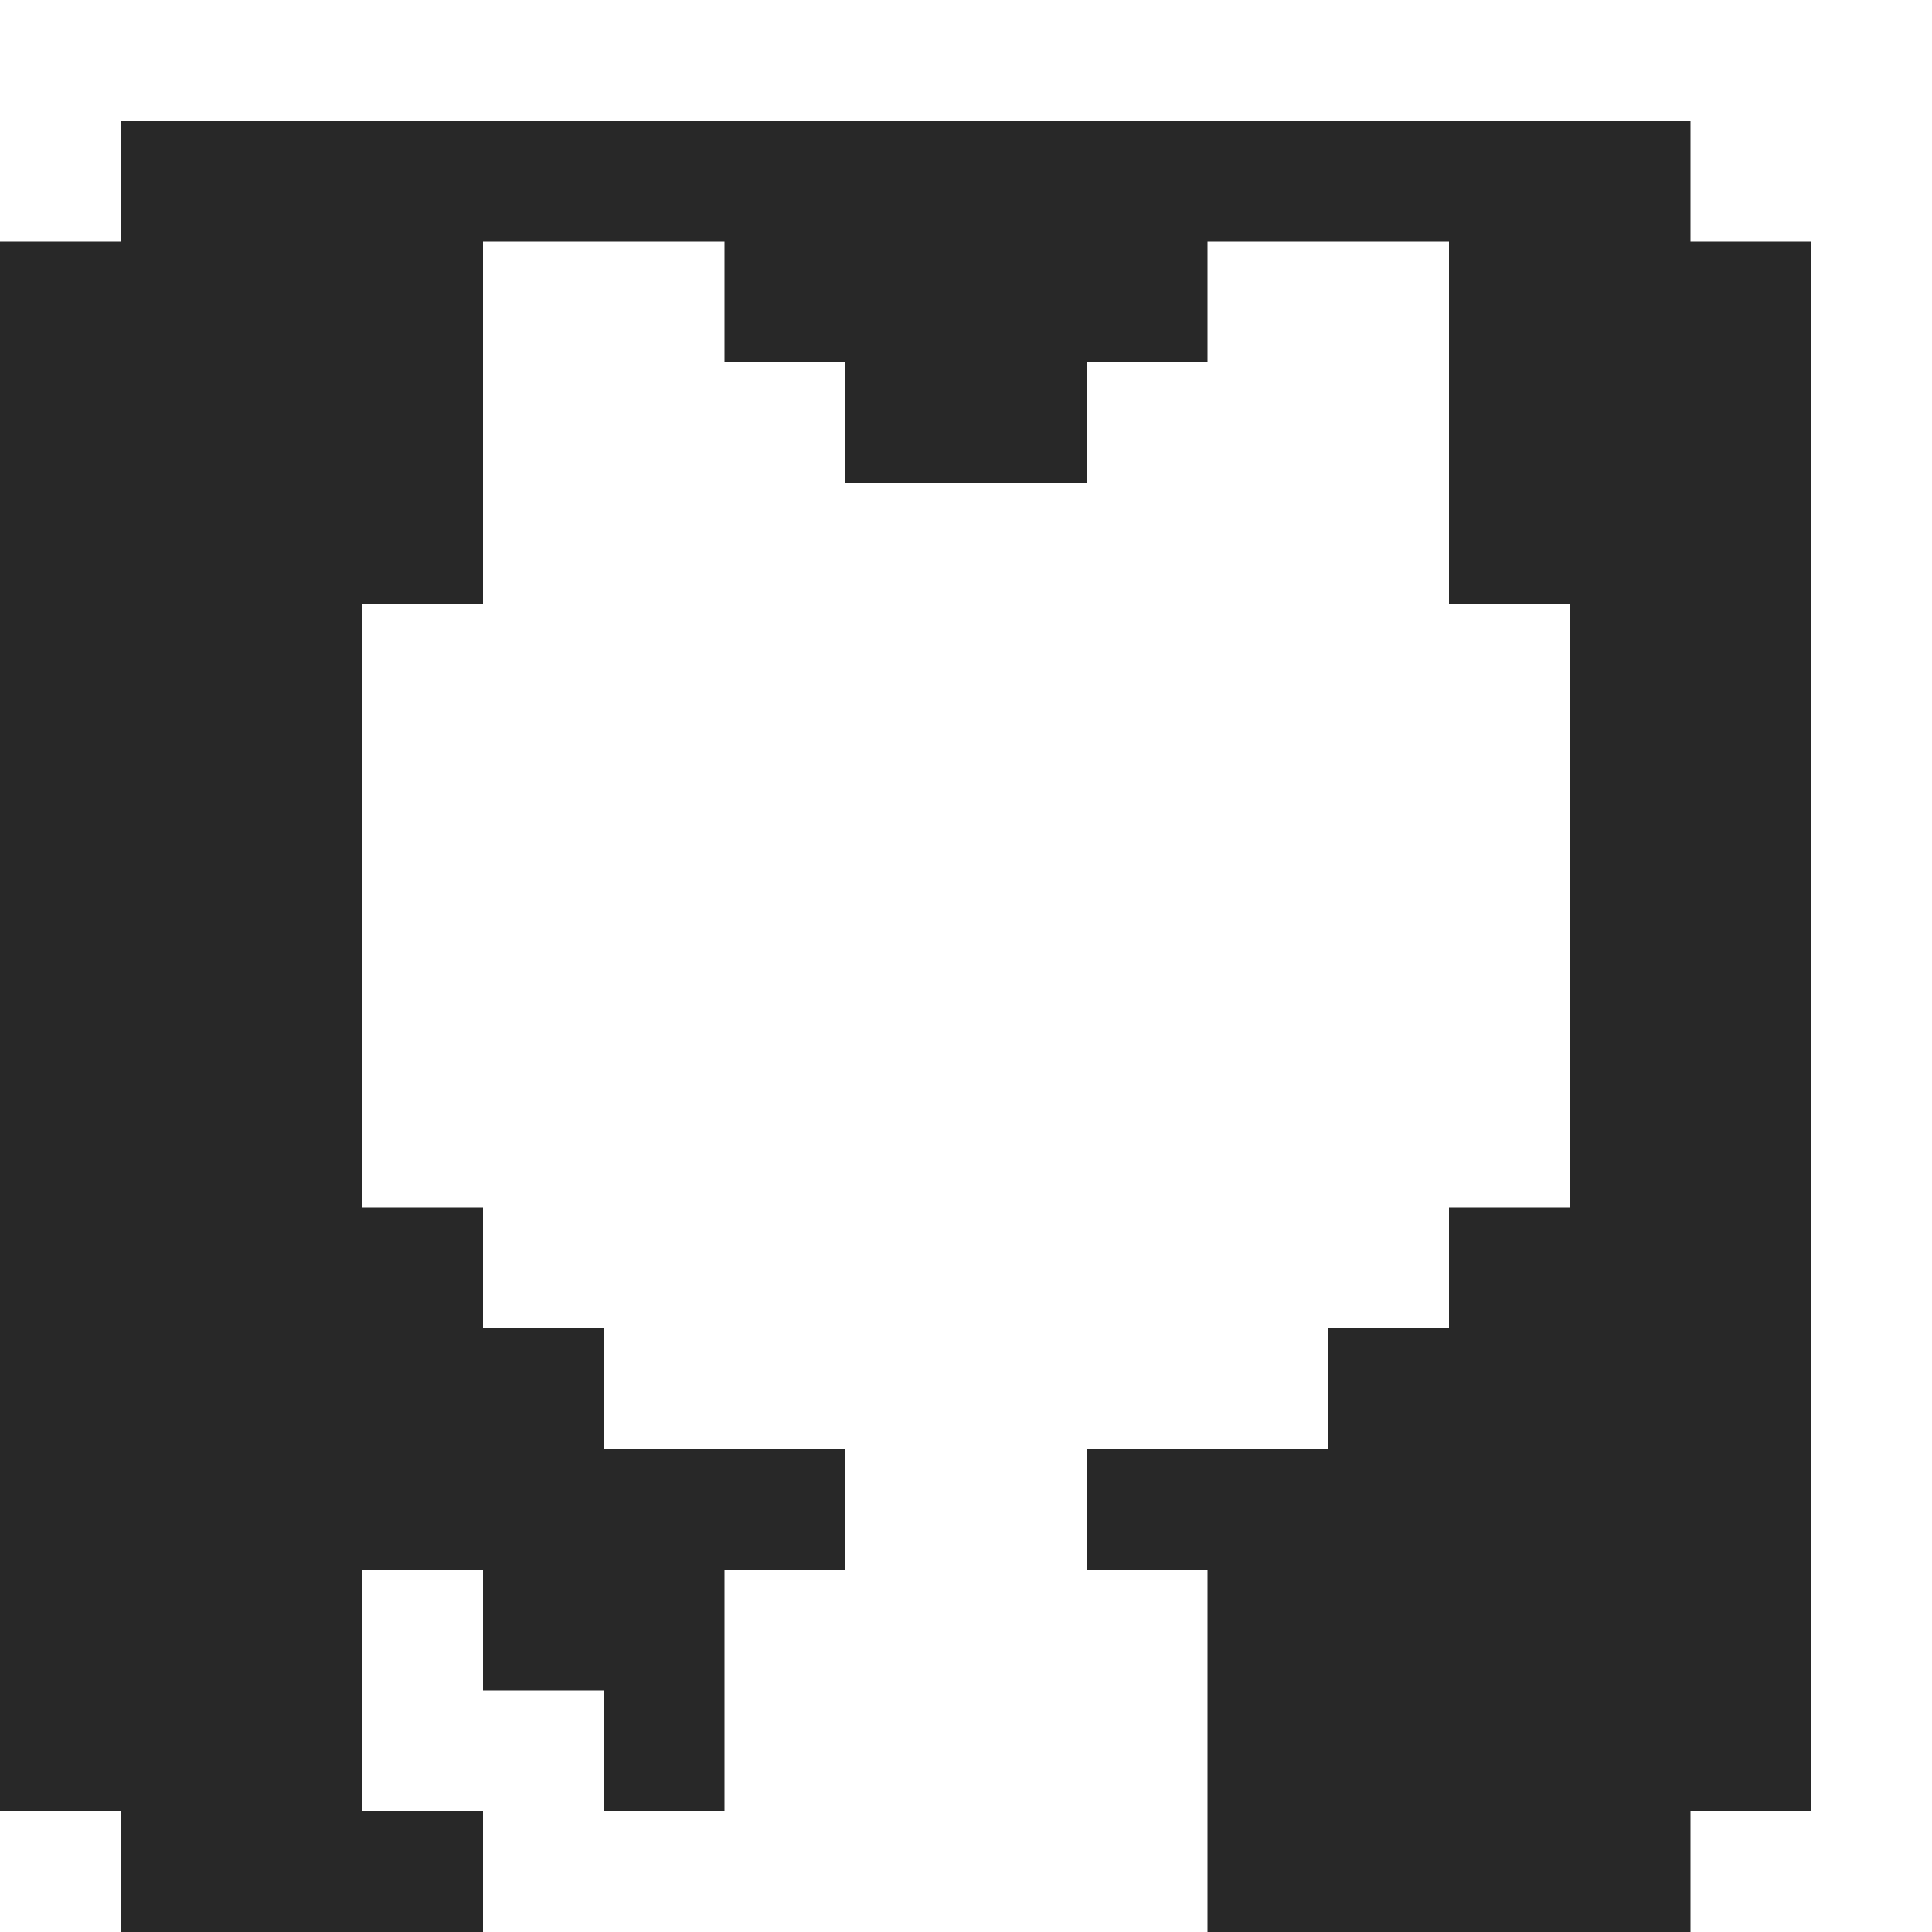 <?xml version="1.0" encoding="utf-8" ?>
<svg xmlns="http://www.w3.org/2000/svg" xmlns:ev="http://www.w3.org/2001/xml-events" xmlns:xlink="http://www.w3.org/1999/xlink" baseProfile="full" height="16px" version="1.1" viewBox="0 0 16 16" width="16px">
  <defs/>
  <g id="x282828_r40_g40_b40_a1.0">
    <path d="M 12,2 10,2 10,3 9,3 9,4 7,4 7,3 6,3 6,2 4,2 4,5 3,5 3,10 4,10 4,11 5,11 5,12 7,12 7,13 6,13 6,15 5,15 5,14 4,14 4,13 3,13 3,15 4,15 4,16 1,16 1,15 0,15 0,13 0,8 0,2 1,2 1,1 14,1 14,2 15,2 15,15 14,15 14,16 10,16 10,13 9,13 9,12 11,12 11,11 12,11 12,10 13,10 13,5 12,5 z" fill="#282828" fill-opacity="1.0" id="x282828_r40_g40_b40_a1.0_shape1"/>
  </g>
</svg>
